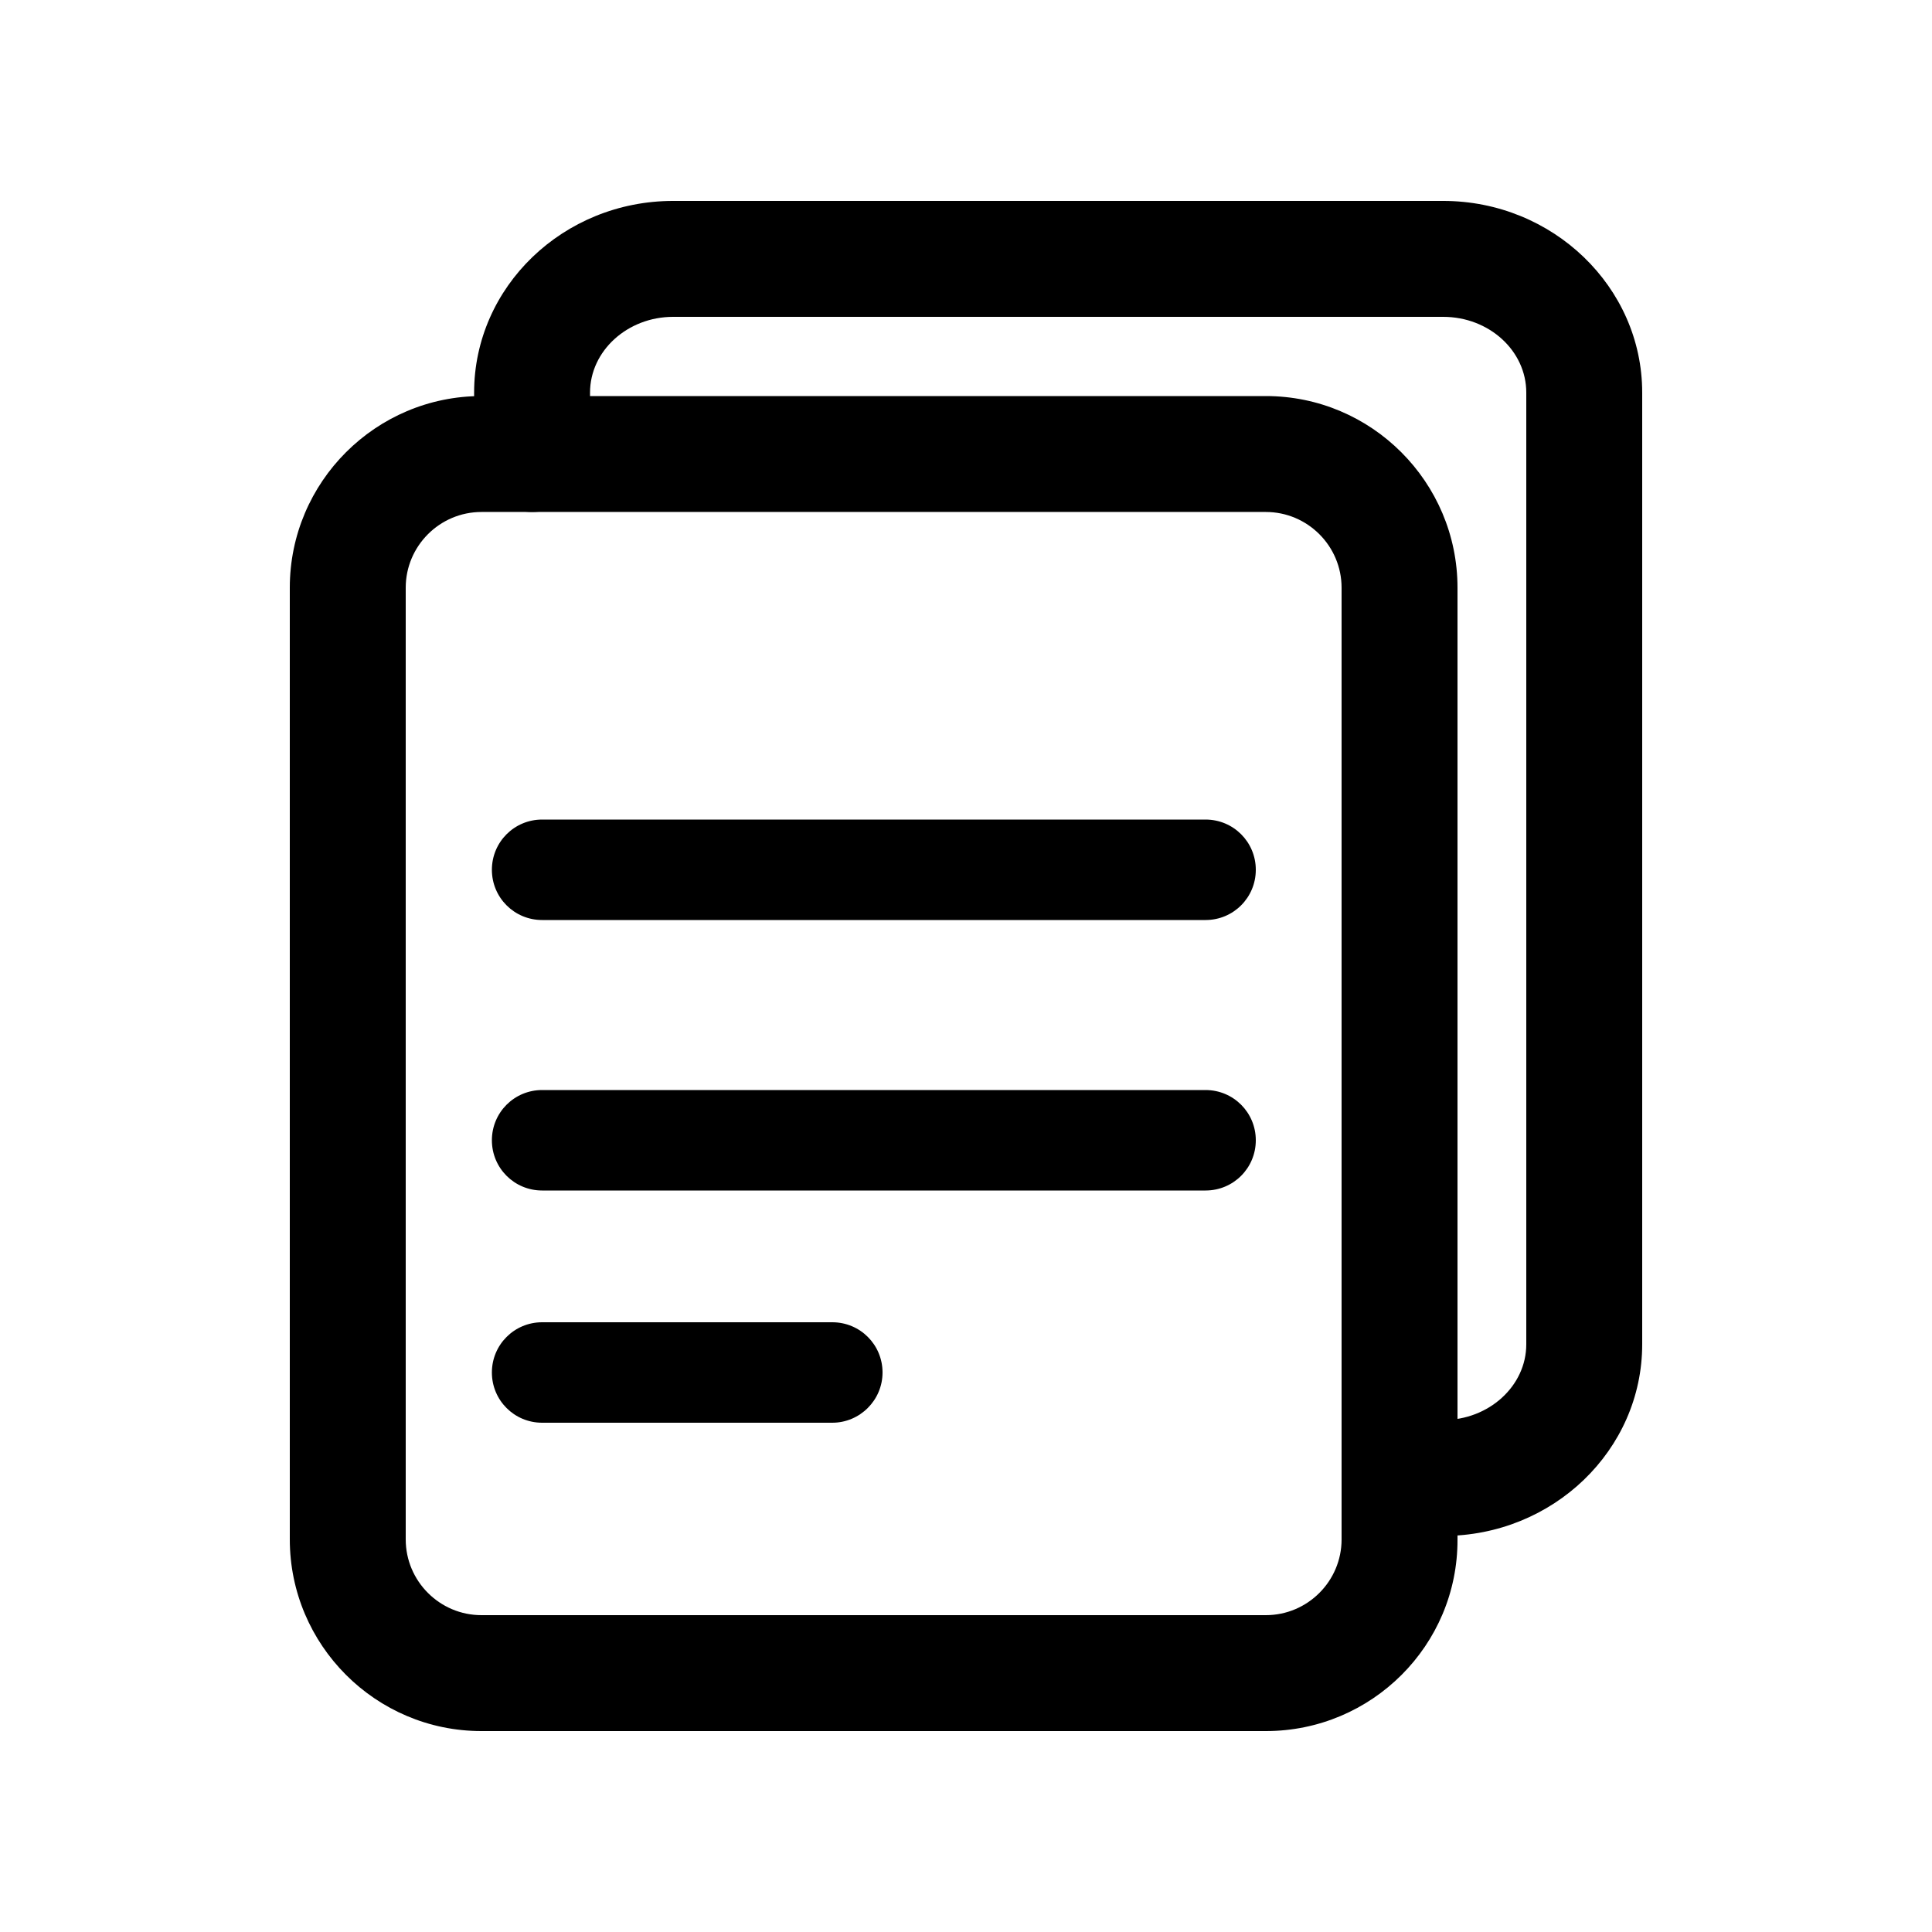 <svg class="icon" viewBox="0 0 1024 1024" xmlns="http://www.w3.org/2000/svg" width="200" height="200"><defs><style/></defs><path d="M764.928 814.08h-23.142c-16.999 0-30.72-13.722-30.72-30.72s13.721-30.72 30.72-30.72h23.142c24.166 0 44.032-18.022 44.032-40.14V208.076c0-22.119-19.66-40.141-44.032-40.141H356.762c-24.167 0-44.032 18.022-44.032 40.14v32.564c0 16.998-13.722 30.72-30.72 30.72s-30.72-13.722-30.72-30.72v-32.563c0-56.115 47.308-101.581 105.472-101.581h408.166c58.163 0 105.472 45.67 105.472 101.58V712.5c0 56.115-47.309 101.581-105.472 101.581z"/><path d="M670.925 917.504H255.18c-56.115 0-101.581-45.67-101.581-101.58V311.5c0-56.115 45.67-101.581 101.58-101.581h415.745c56.115 0 101.58 45.67 101.58 101.58v504.423c.205 56.115-45.465 101.581-101.58 101.581zM255.18 271.36c-22.119 0-40.141 18.022-40.141 40.14v504.423c0 22.119 18.022 40.141 40.14 40.141h415.745c22.118 0 40.14-18.022 40.14-40.14V311.5c0-22.119-18.022-40.141-40.14-40.141H255.18z"/><path d="M638.976 487.629H287.334c-14.745 0-26.624-11.879-26.624-26.624s11.879-26.624 26.624-26.624h351.642c14.746 0 26.624 11.878 26.624 26.624s-11.878 26.624-26.624 26.624zm0 143.36H287.334c-14.745 0-26.624-11.879-26.624-26.624s11.879-26.624 26.624-26.624h351.642c14.746 0 26.624 11.878 26.624 26.624s-11.878 26.624-26.624 26.624zM441.14 754.074H287.333c-14.745 0-26.624-11.879-26.624-26.624s11.879-26.624 26.624-26.624H441.14c14.746 0 26.624 11.878 26.624 26.624s-12.083 26.624-26.624 26.624z"/></svg>